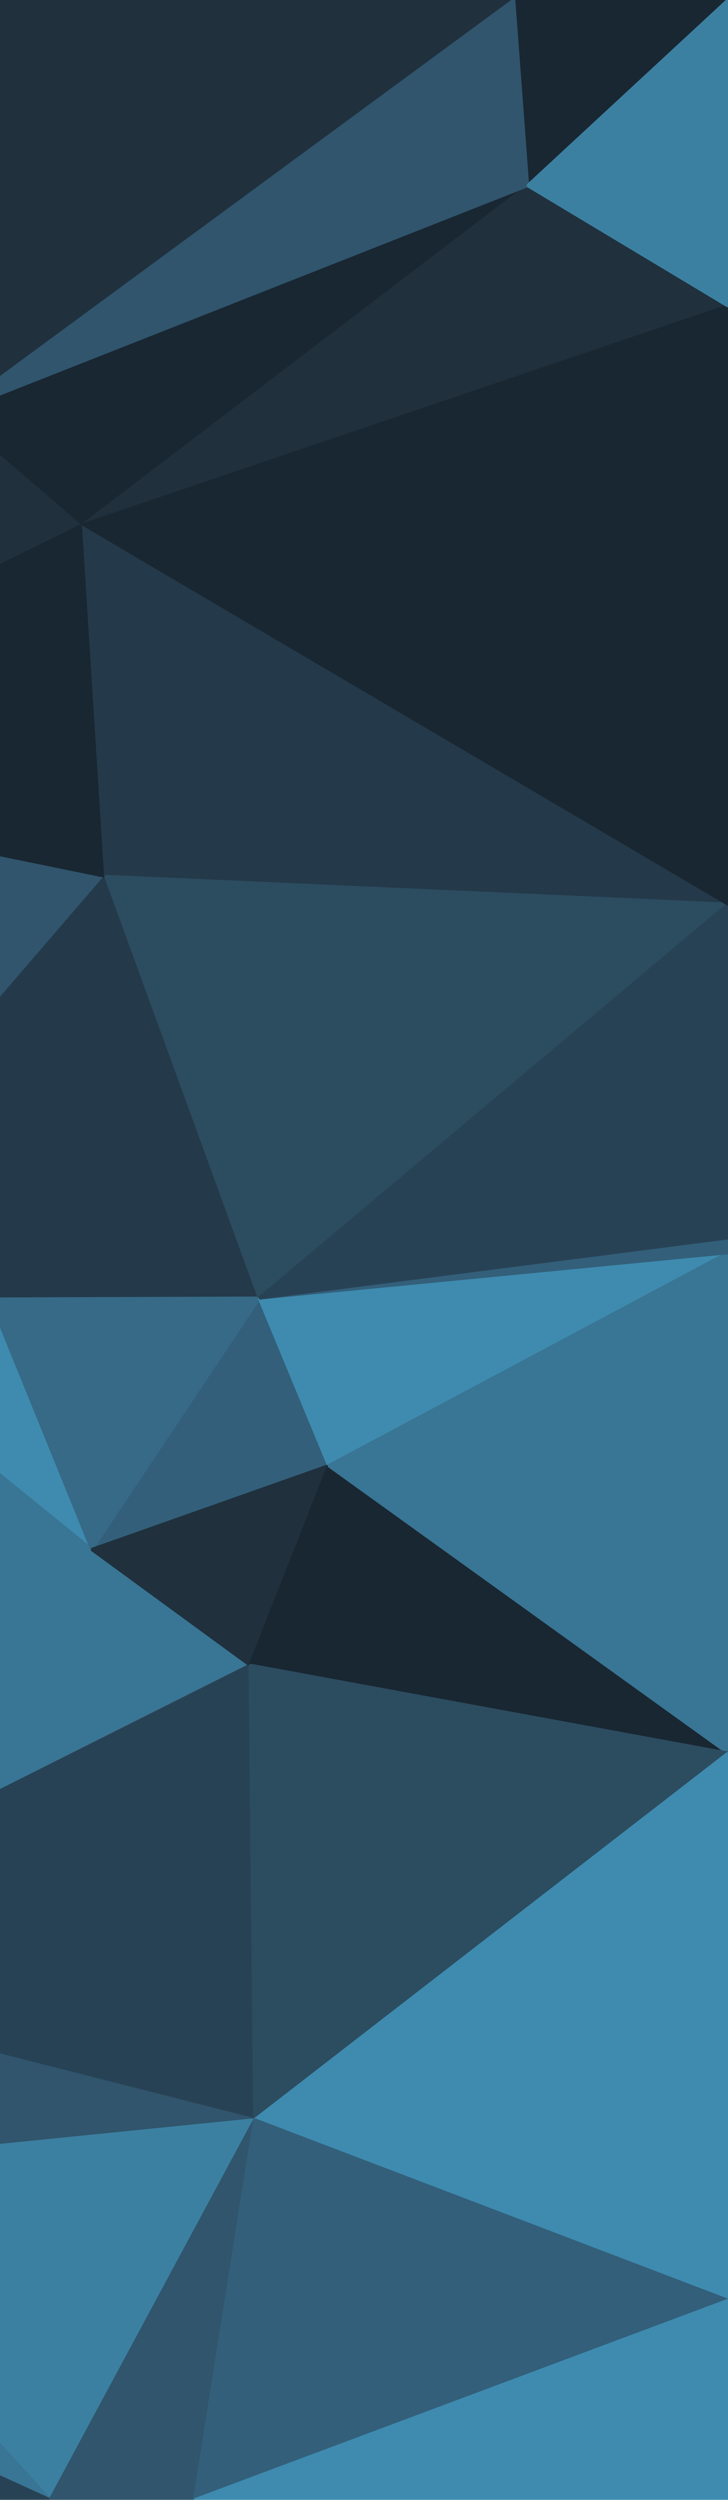 <svg width="236" height="810" viewBox="0 0 236 810" fill="none" xmlns="http://www.w3.org/2000/svg">
<g opacity="0.9" clip-path="url(#clip0_1981_598)">
<path d="M29.75 502.05L-3.25 420.9L-78.25 414.6L29.75 502.05Z" fill="#297EA6" stroke="#297EA6" stroke-linejoin="bevel"/>
<path d="M-78.25 414.6L34.25 283.95L-134.2 249.45L-78.25 414.6Z" fill="#19435D" stroke="#19435D" stroke-linejoin="bevel"/>
<path d="M-113.2 637.05L29.75 502.05L-78.25 414.6L-113.2 637.05Z" fill="#246688" stroke="#246688" stroke-linejoin="bevel"/>
<path d="M84.05 420.6L29.75 502.05L106.55 474.9L84.05 420.6Z" fill="#1D4E6B" stroke="#1D4E6B" stroke-linejoin="bevel"/>
<path d="M81.05 539.55L29.75 502.05L-113.2 637.05L81.05 539.55Z" fill="#246688" stroke="#246688" stroke-linejoin="bevel"/>
<path d="M34.25 283.95L-78.25 414.6L-3.25 420.9L34.25 283.95Z" fill="#0C2435" stroke="#0C2435" stroke-linejoin="bevel"/>
<path d="M27.05 169.95L-15.25 133.65L-134.2 249.45L27.05 169.95Z" fill="#081A28" stroke="#081A28" stroke-linejoin="bevel"/>
<path d="M84.05 420.6L34.25 283.95L-3.25 420.9L84.05 420.6Z" fill="#0C2435" stroke="#0C2435" stroke-linejoin="bevel"/>
<path d="M34.25 283.95L27.05 169.95L-134.2 249.45L34.25 283.95Z" fill="#00101C" stroke="#00101C" stroke-linejoin="bevel"/>
<path d="M-15.25 133.65L166.55 0H-69.7L-15.25 133.65Z" fill="#081A28" stroke="#081A28" stroke-linejoin="bevel"/>
<path d="M81.05 539.55L-113.2 637.05L82.55 686.85L81.05 539.55Z" fill="#112E42" stroke="#112E42" stroke-linejoin="bevel"/>
<path d="M29.75 502.05L84.05 420.6L-3.25 420.9L29.75 502.05Z" fill="#205A7A" stroke="#205A7A" stroke-linejoin="bevel"/>
<path d="M34.25 283.95L236 292.95L27.05 169.95L34.25 283.95Z" fill="#0C2435" stroke="#0C2435" stroke-linejoin="bevel"/>
<path d="M82.55 686.85L-113.2 637.05L-81.25 703.35L82.55 686.85Z" fill="#19435D" stroke="#19435D" stroke-linejoin="bevel"/>
<path d="M81.05 539.55L106.55 474.9L29.75 502.05L81.05 539.55Z" fill="#081A28" stroke="#081A28" stroke-linejoin="bevel"/>
<path d="M84.05 420.6L236 292.95L34.25 283.95L84.05 420.6Z" fill="#15384F" stroke="#15384F" stroke-linejoin="bevel"/>
<path d="M16.25 810L82.55 686.85L-81.25 703.35L16.25 810Z" fill="#277297" stroke="#277297" stroke-linejoin="bevel"/>
<path d="M236 405.9L84.05 420.6L106.55 474.9L236 405.9Z" fill="#297EA6" stroke="#297EA6" stroke-linejoin="bevel"/>
<path d="M16.25 810L-81.25 703.35L-105.7 754.35L16.25 810Z" fill="#246688" stroke="#246688" stroke-linejoin="bevel"/>
<path d="M-176.2 810H16.25L-105.7 754.35L-176.2 810Z" fill="#112E42" stroke="#112E42" stroke-linejoin="bevel"/>
<path d="M16.25 810H63.05L82.55 686.85L16.25 810Z" fill="#19435D" stroke="#19435D" stroke-linejoin="bevel"/>
<path d="M106.55 474.9L81.05 539.55L236 568.05L106.55 474.9Z" fill="#00101C" stroke="#00101C" stroke-linejoin="bevel"/>
<path d="M236 405.9L106.55 474.9L236 568.05V405.9Z" fill="#246688" stroke="#246688" stroke-linejoin="bevel"/>
<path d="M236 405.9V401.1L84.05 420.6L236 405.9Z" fill="#1D4E6B" stroke="#1D4E6B" stroke-linejoin="bevel"/>
<path d="M27.05 169.95L171.05 60.15L-15.25 133.65L27.05 169.95Z" fill="#00101C" stroke="#00101C" stroke-linejoin="bevel"/>
<path d="M236 568.05L81.05 539.55L82.55 686.85L236 568.05Z" fill="#15384F" stroke="#15384F" stroke-linejoin="bevel"/>
<path d="M236 401.1V292.95L84.05 420.6L236 401.1Z" fill="#112E42" stroke="#112E42" stroke-linejoin="bevel"/>
<path d="M236 99.15L171.05 60.15L27.05 169.95L236 99.15Z" fill="#081A28" stroke="#081A28" stroke-linejoin="bevel"/>
<path d="M236 745.35V568.05L82.55 686.85L236 745.35Z" fill="#297EA6" stroke="#297EA6" stroke-linejoin="bevel"/>
<path d="M236 0H166.55L171.05 60.15L236 0Z" fill="#00101C" stroke="#00101C" stroke-linejoin="bevel"/>
<path d="M171.05 60.15L166.55 0L-15.25 133.65L171.05 60.15Z" fill="#19435D" stroke="#19435D" stroke-linejoin="bevel"/>
<path d="M236 292.95V99.15L27.05 169.95L236 292.95Z" fill="#00101C" stroke="#00101C" stroke-linejoin="bevel"/>
<path d="M63.05 810L236 745.35L82.55 686.85L63.05 810Z" fill="#1D4E6B" stroke="#1D4E6B" stroke-linejoin="bevel"/>
<path d="M236 99.15V0L171.05 60.15L236 99.15Z" fill="#277297" stroke="#277297" stroke-linejoin="bevel"/>
<path d="M63.05 810H236V745.35L63.05 810Z" fill="#297EA6" stroke="#297EA6" stroke-linejoin="bevel"/>
</g>
<defs>
<clipPath id="clip0_1981_598">
<rect width="236" height="810" />
</clipPath>
</defs>
</svg>
